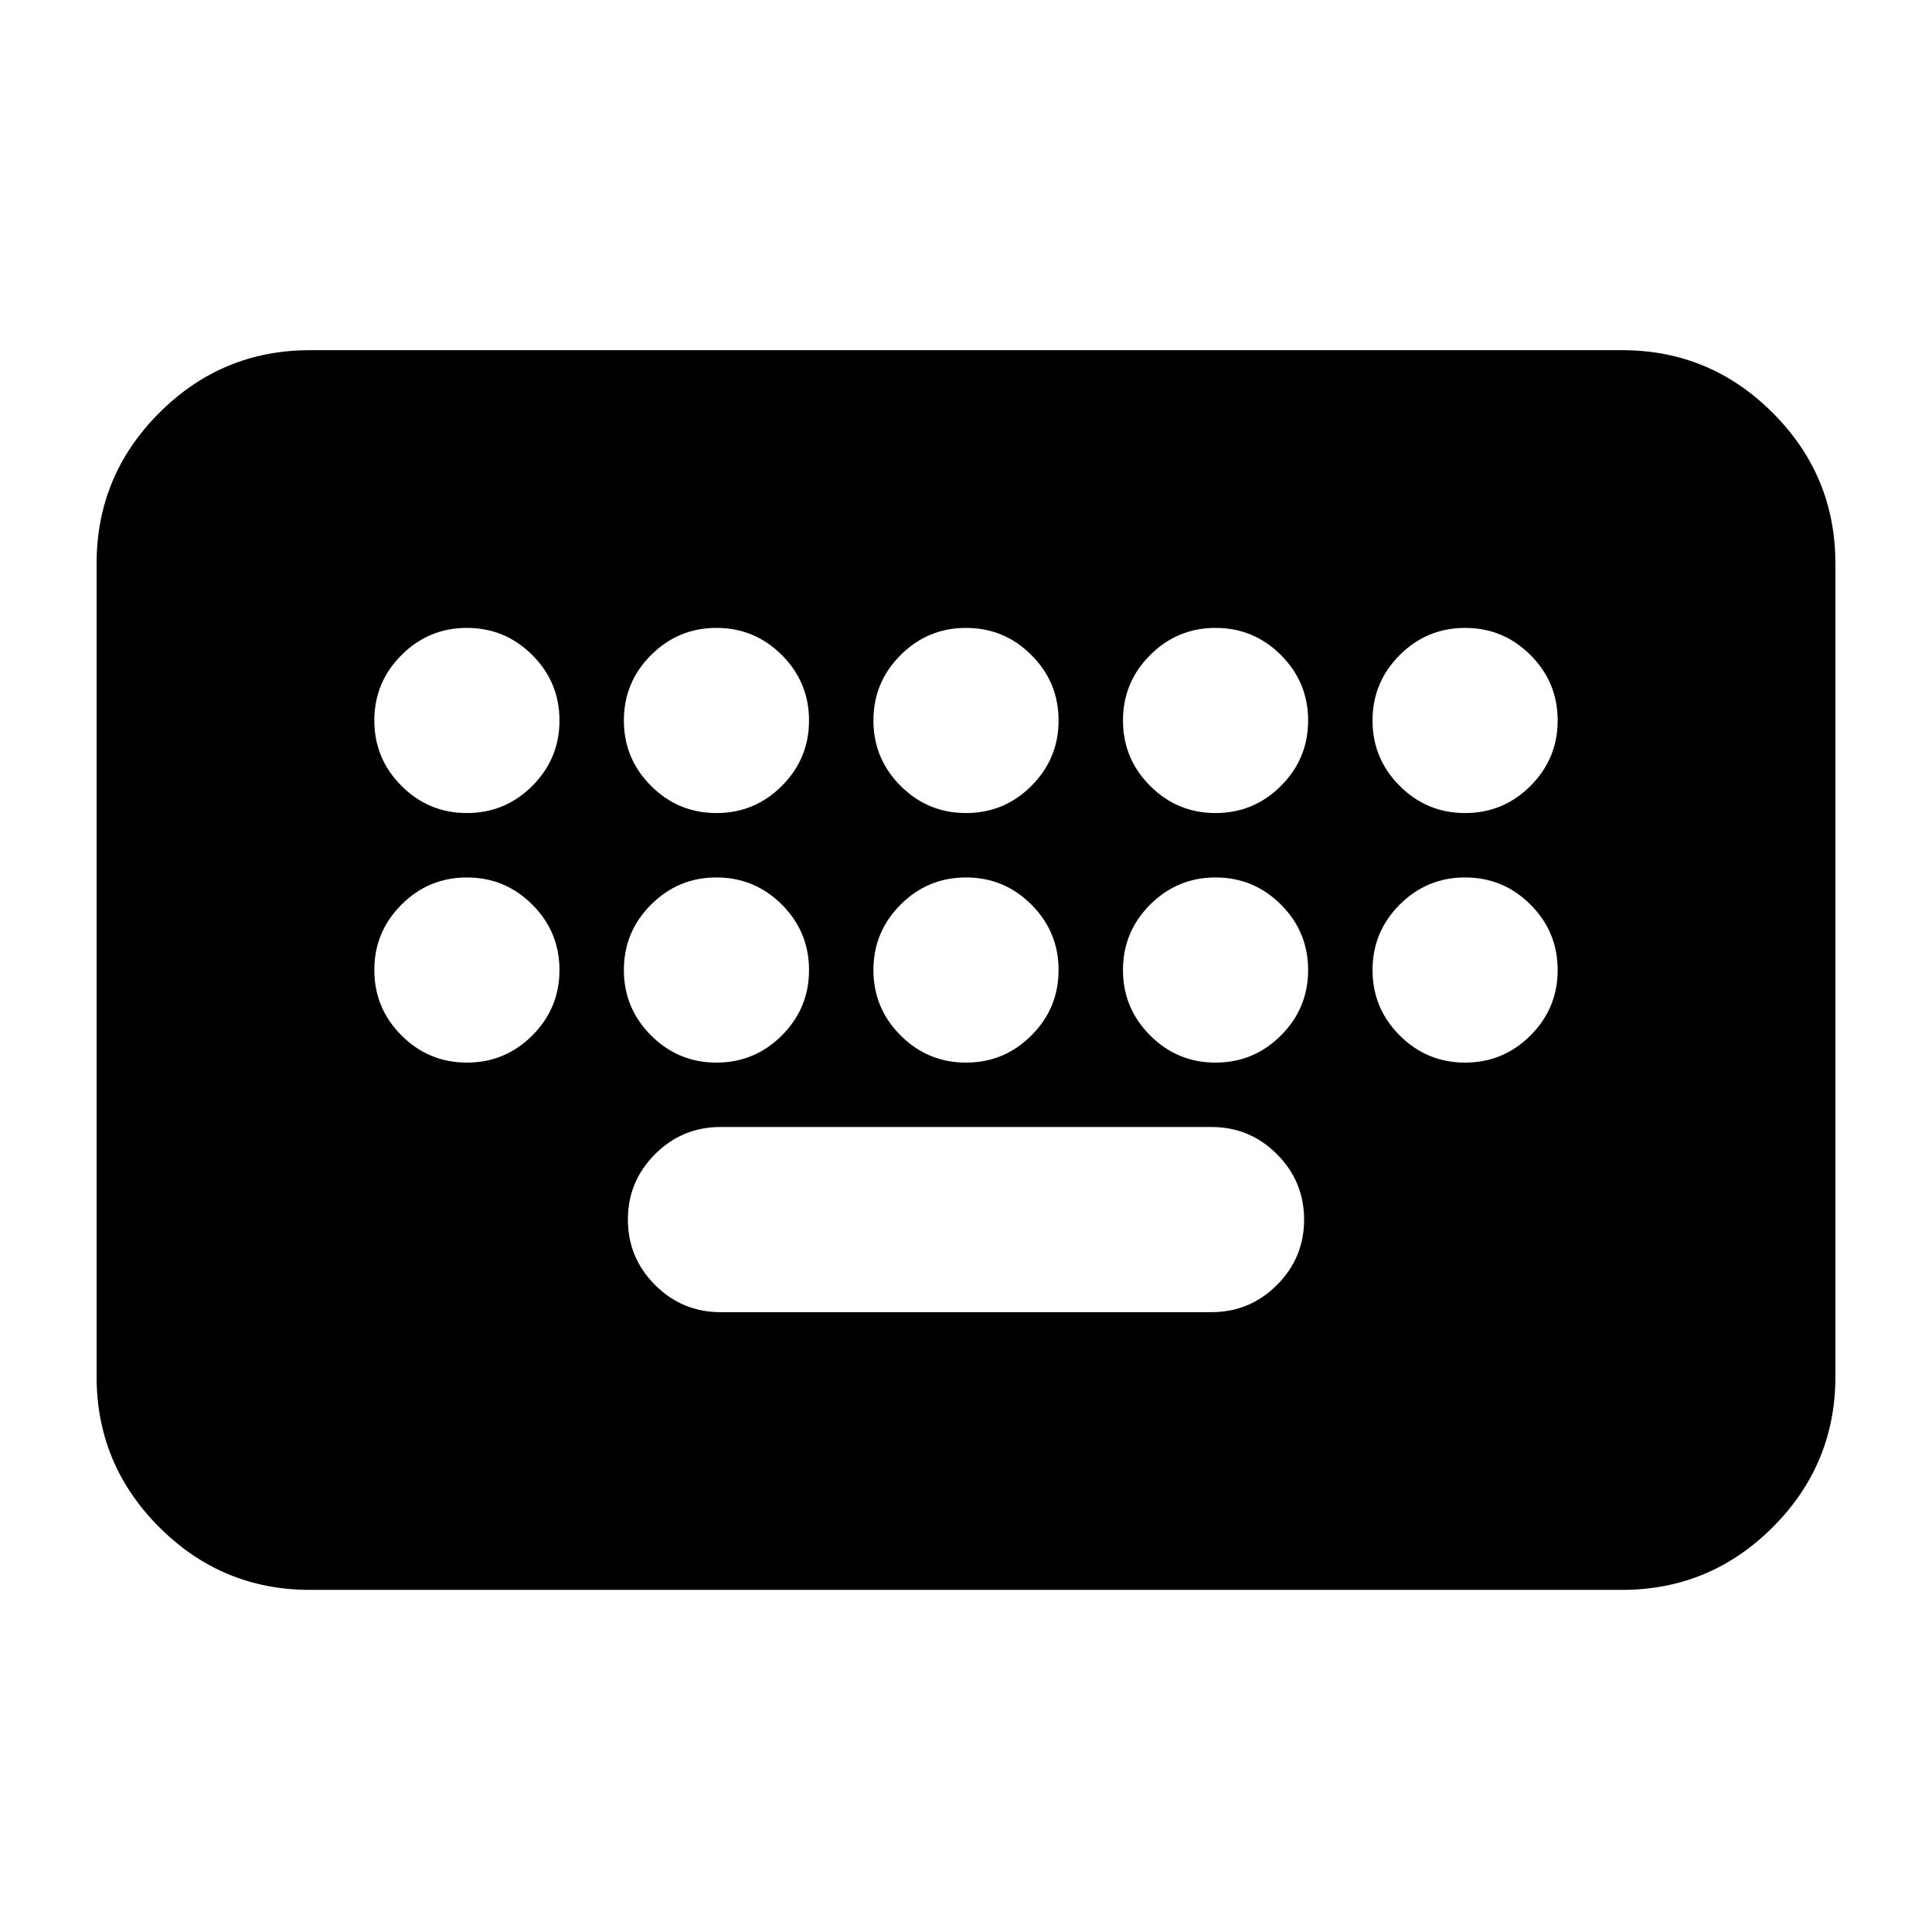 <svg xmlns="http://www.w3.org/2000/svg" height="24" viewBox="0 -960 960 960" width="24"><path d="M154-170q-43.72 0-74.86-31.14Q48-232.27 48-276v-404q0-43.72 31.14-74.86T154-786h652q43.72 0 74.86 31.14T912-680v404q0 43.73-31.14 74.86Q849.72-170 806-170H154Zm204-138h244q19 0 32.5-13.5T648-354q0-19-13.5-32.5T602-400H358q-19 0-32.5 13.5T312-354q0 19 13.5 32.5T358-308ZM232-556q19 0 32.5-13.5T278-602q0-19-13.5-32.5T232-648q-19 0-32.5 13.5T186-602q0 19 13.5 32.5T232-556Zm124 0q19 0 32.5-13.5T402-602q0-19-13.5-32.5T356-648q-19 0-32.5 13.5T310-602q0 19 13.5 32.5T356-556Zm124 0q19 0 32.5-13.5T526-602q0-19-13.5-32.5T480-648q-19 0-32.5 13.5T434-602q0 19 13.5 32.5T480-556Zm124 0q19 0 32.5-13.5T650-602q0-19-13.5-32.5T604-648q-19 0-32.5 13.5T558-602q0 19 13.5 32.5T604-556Zm124 0q19 0 32.5-13.5T774-602q0-19-13.5-32.5T728-648q-19 0-32.5 13.5T682-602q0 19 13.5 32.5T728-556ZM232-432q19 0 32.5-13.5T278-478q0-19-13.5-32.5T232-524q-19 0-32.5 13.5T186-478q0 19 13.5 32.5T232-432Zm124 0q19 0 32.5-13.5T402-478q0-19-13.5-32.5T356-524q-19 0-32.5 13.5T310-478q0 19 13.5 32.5T356-432Zm124 0q19 0 32.5-13.5T526-478q0-19-13.5-32.5T480-524q-19 0-32.5 13.5T434-478q0 19 13.5 32.5T480-432Zm124 0q19 0 32.5-13.5T650-478q0-19-13.5-32.5T604-524q-19 0-32.5 13.5T558-478q0 19 13.5 32.5T604-432Zm124 0q19 0 32.5-13.5T774-478q0-19-13.5-32.5T728-524q-19 0-32.5 13.5T682-478q0 19 13.5 32.5T728-432Z"/></svg>